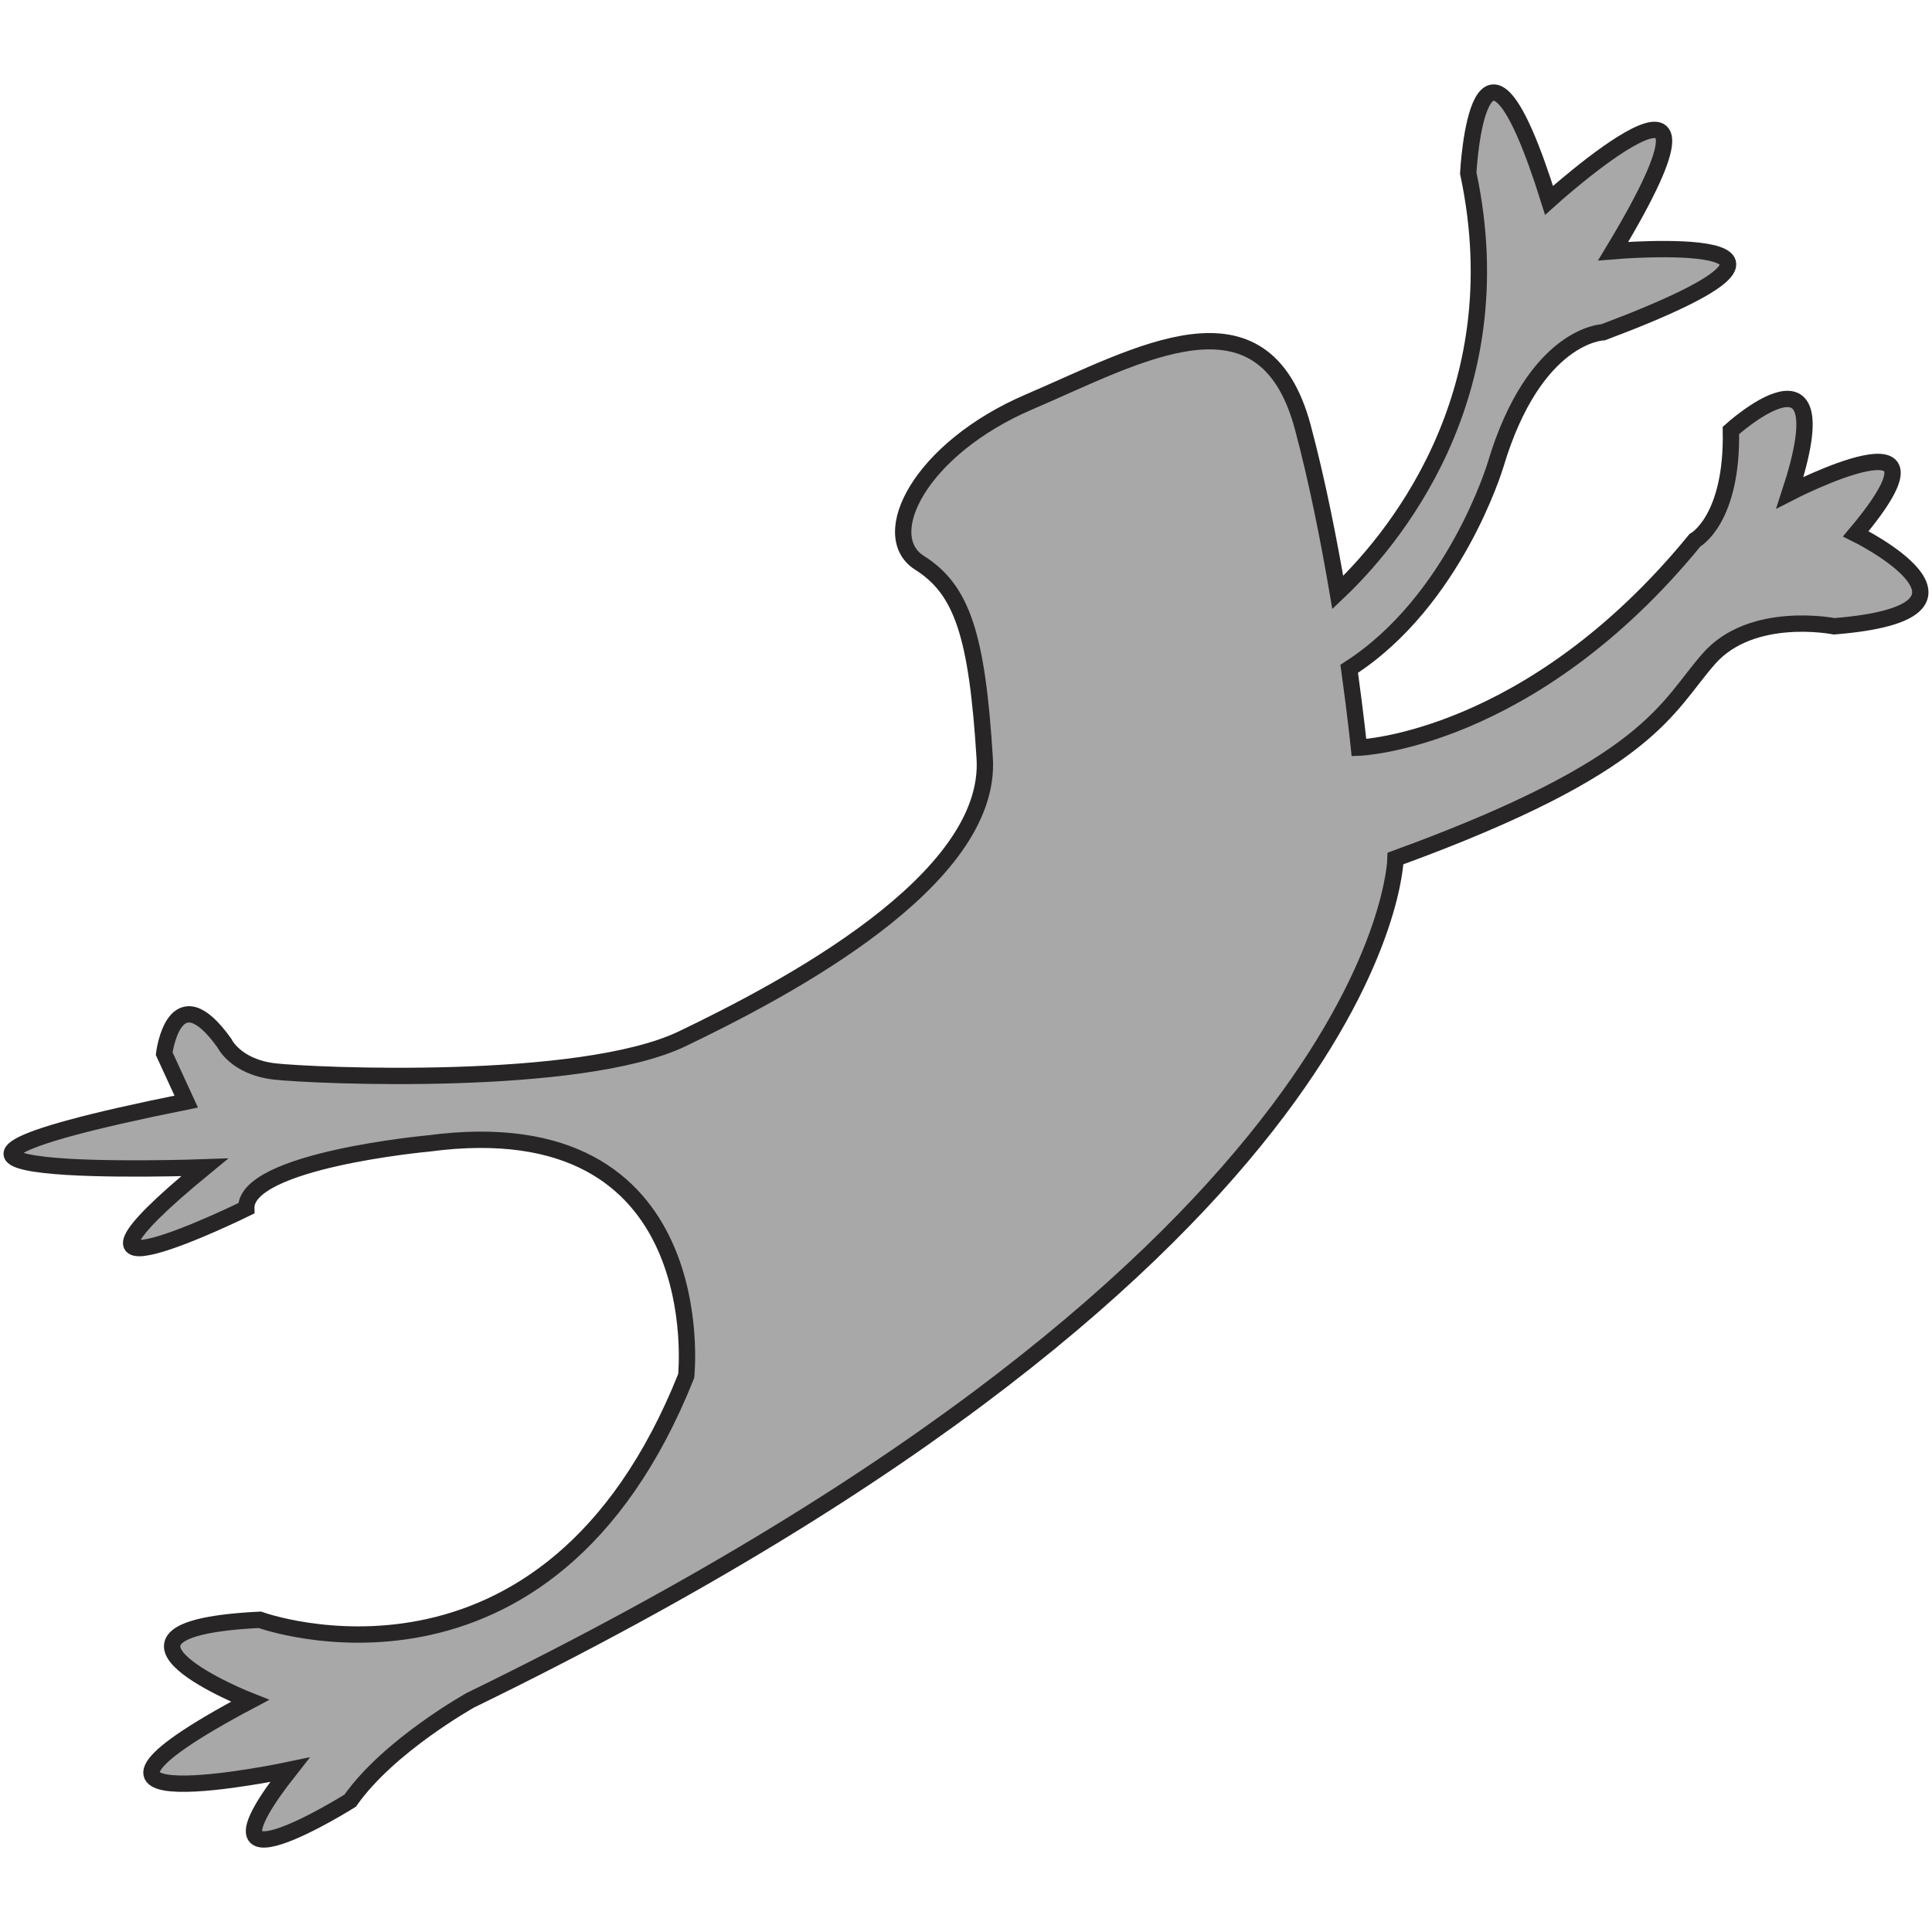 <?xml version="1.0" encoding="utf-8"?>
<!-- Generator: Adobe Illustrator 17.0.0, SVG Export Plug-In . SVG Version: 6.00 Build 0)  -->
<!DOCTYPE svg PUBLIC "-//W3C//DTD SVG 1.1 Basic//EN" "http://www.w3.org/Graphics/SVG/1.1/DTD/svg11-basic.dtd">
<svg version="1.1" baseProfile="basic" id="Слой_1"
	 xmlns="http://www.w3.org/2000/svg" xmlns:xlink="http://www.w3.org/1999/xlink" x="0px" y="0px" width="355px" height="355px"
	 viewBox="0 0 355 355" xml:space="preserve">
<path fill="#A8A8A8" stroke="#272525" stroke-width="3" stroke-miterlimit="10" d="M340.999,98.082
	c20.47-24.345-12.103-7.57-12.103-7.57c9.903-30.241-10.848-11.414-10.848-11.414c0.337,16.422-6.609,20.177-6.609,20.177
	c-30.276,37.019-61.732,38.104-61.732,38.104s-0.59-5.811-1.791-14.493c19.411-12.446,26.881-37.456,26.881-37.456
	c7.193-24.062,19.79-24.38,19.79-24.38c50.535-19.019,1.832-14.905,1.832-14.905c26.506-43.938-11.786-9.333-11.786-9.333
	C271.65-4.62,269.786,31.81,269.786,31.81c8.834,41.381-14.62,68.211-23.974,77.059c-1.643-9.636-3.786-20.515-6.461-30.509
	c-7.235-26.618-30.185-13.095-50.241-4.517c-20.041,8.59-28.011,24.559-20.182,29.549c7.87,4.958,10.604,13.325,12.007,35.891
	c1.442,22.561-36.886,42.609-55.569,51.59c-18.708,8.975-67.897,6.821-75.008,5.994c-7.117-0.869-9.133-5.204-9.133-5.204
	c-9.231-12.919-11.058,1.939-11.058,1.939l4.051,8.811c-74.083,14.899,3.387,12.081,3.387,12.081
	c-34.354,28.214,7.646,7.53,7.646,7.53c-0.248-8.83,33.441-11.911,33.441-11.911c52.649-7.033,47.397,42.719,47.397,42.719
	c-25.534,64.04-78.346,44.8-78.346,44.8c-35.175,1.728-1.81,14.892-1.81,14.892c-44.643,23.678,7.309,12.673,7.309,12.673
	c-19.682,25,11.106,5.666,11.106,5.666c7.116-10.142,22.138-18.478,22.138-18.478c168.733-82.187,169.939-154.64,169.939-154.64
	c47.044-17.149,49.649-27.714,57.578-36.71c7.895-8.993,23.022-5.956,23.022-5.956C370.147,112.417,340.999,98.082,340.999,98.082z"
	/>
</svg>
